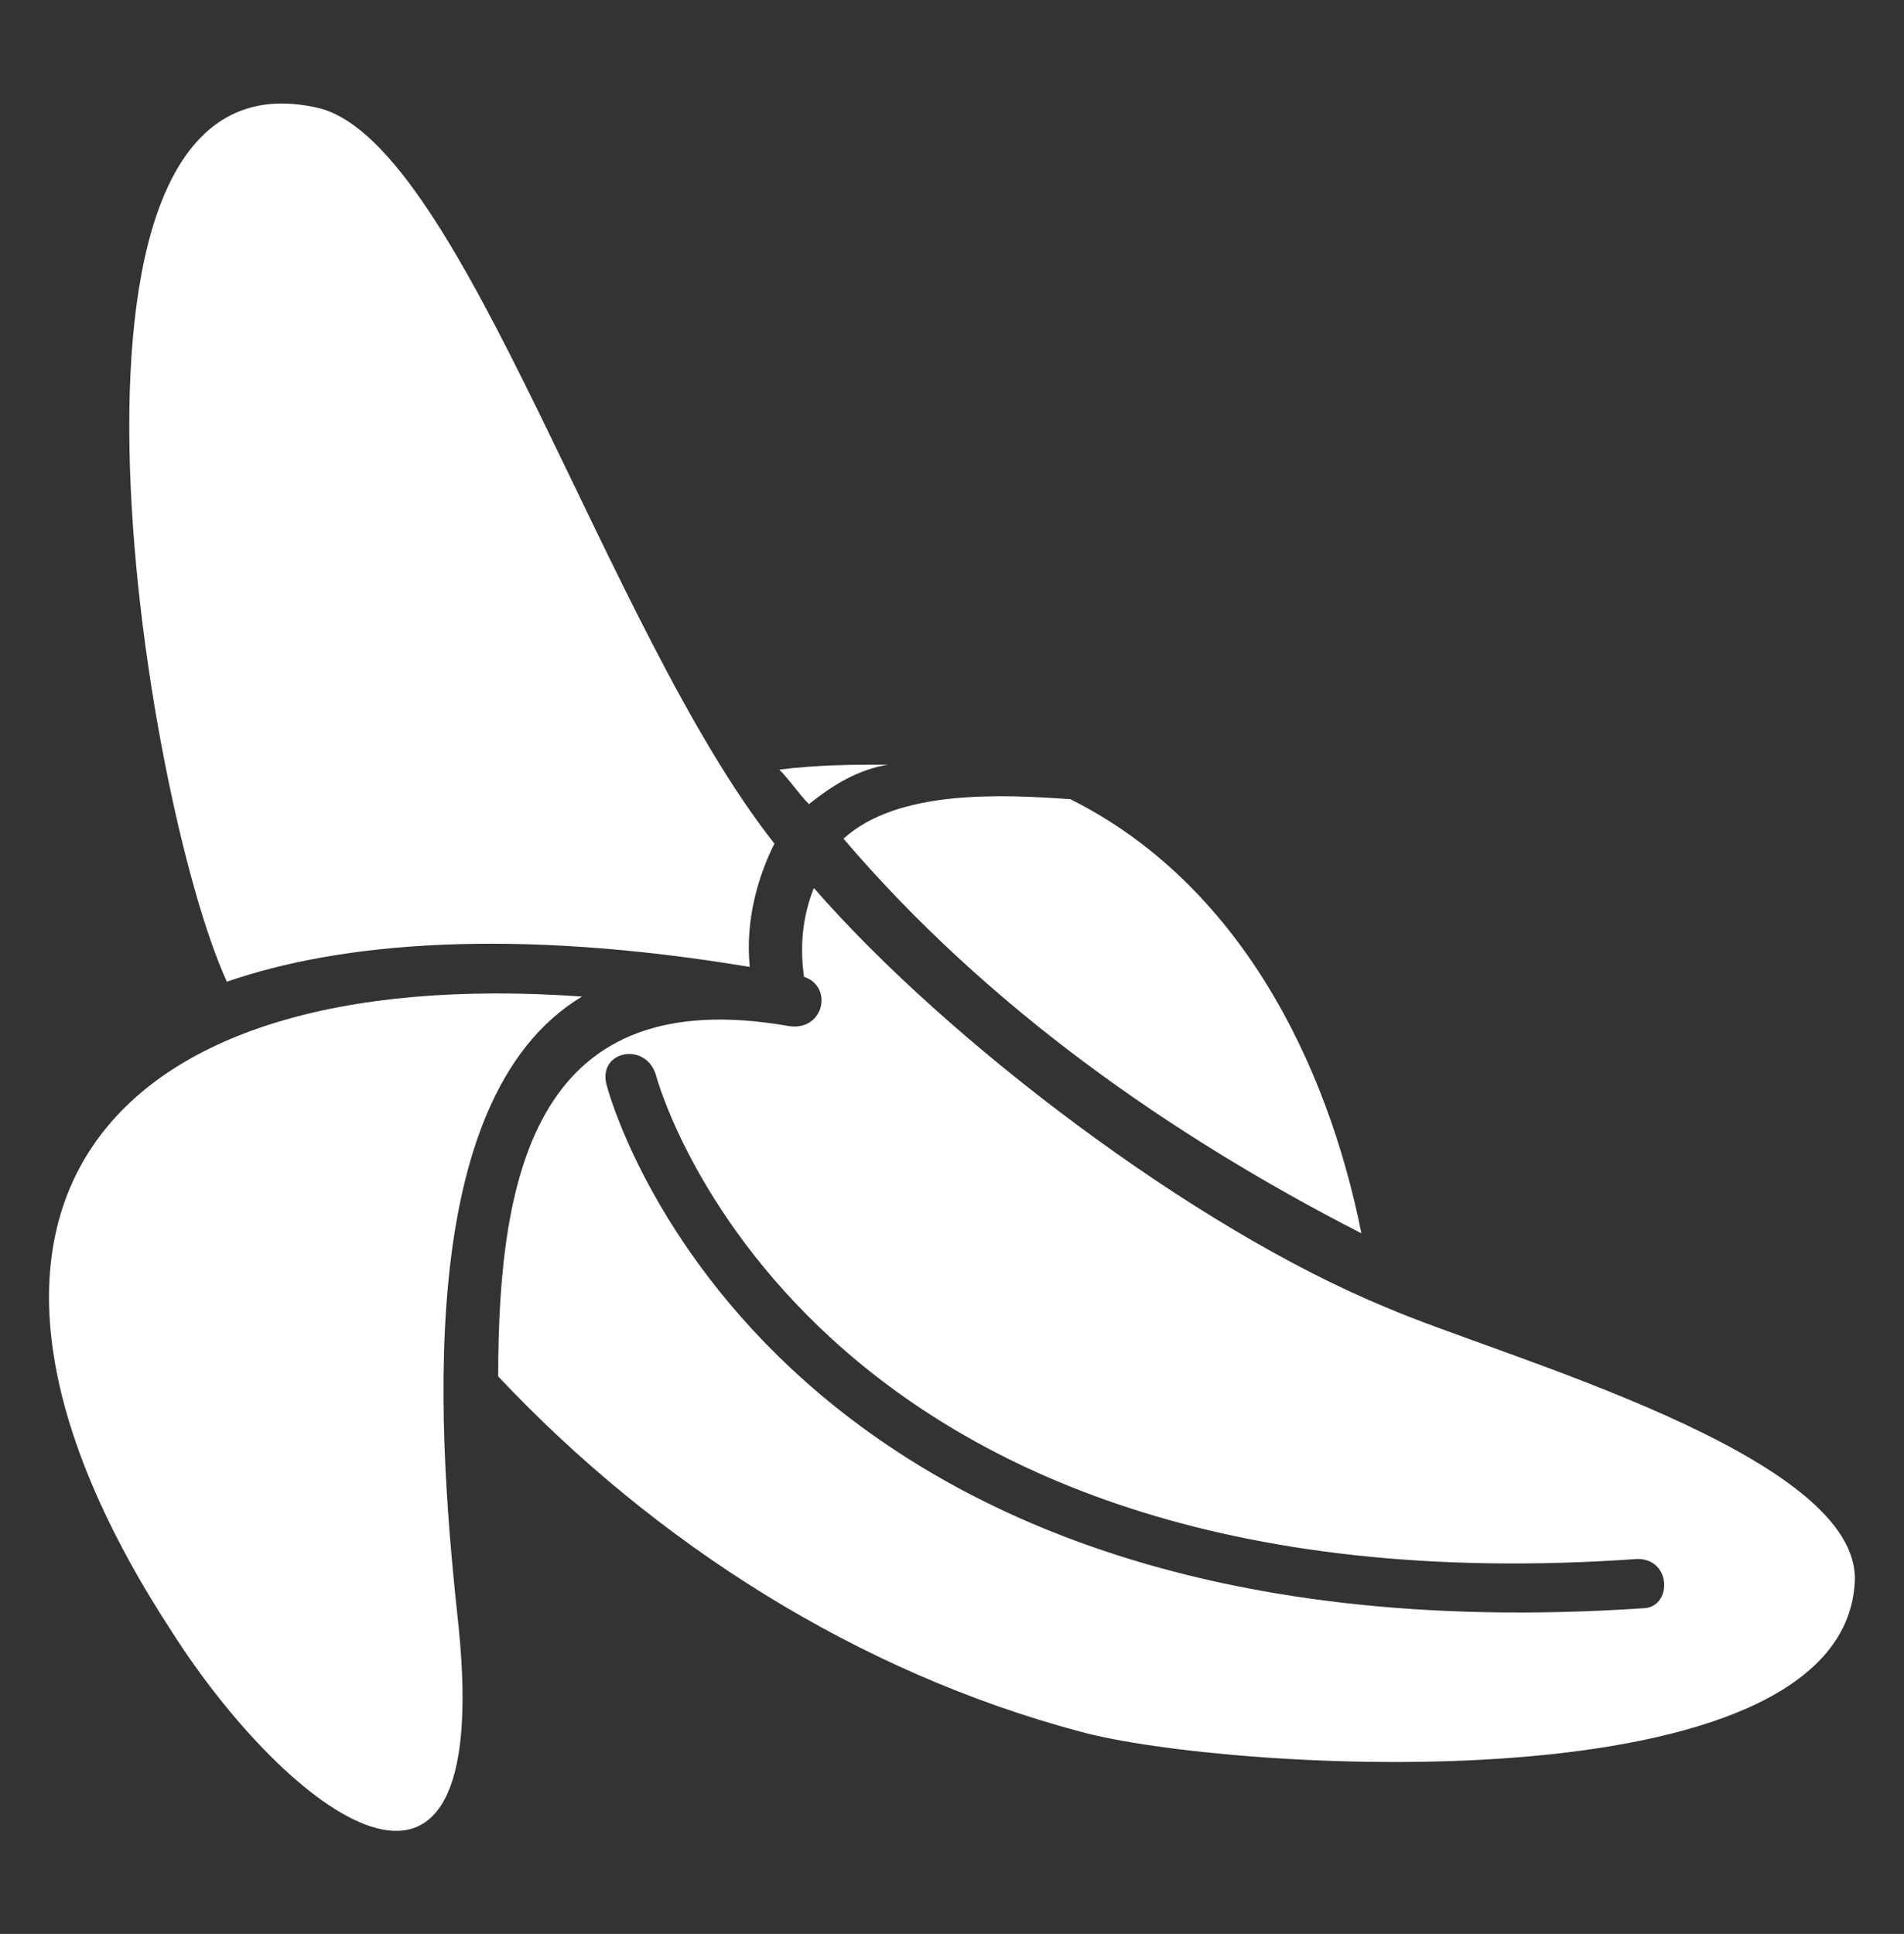 <?xml version="1.0" encoding="utf-8"?>
<!-- Generator: Adobe Illustrator 23.0.2, SVG Export Plug-In . SVG Version: 6.00 Build 0)  -->
<svg version="1.1" id="Calque_1" xmlns="http://www.w3.org/2000/svg" xmlns:xlink="http://www.w3.org/1999/xlink" x="0px" y="0px"
	 viewBox="0 0 38.6 39.2" style="enable-background:new 0 0 38.6 39.2;" xml:space="preserve">
<rect x="0" y="0" width="38.6" height="39.2" fill="#333333" stroke="none"/>
<style type="text/css">
	.st0{fill:#FFFFFF;}
</style>
<g>
	<path class="st0" d="M12.3,22c-0.2-0.7,0.8-0.9,1-0.2c0,0,2.9,11,19.9,9.8c0.7,0,0.7,1,0.1,1C15.3,33.8,12.3,22,12.3,22z
		 M21.7,16.2c-1.4-0.1-3.5-0.2-4.6,0.8c2.9,3.4,6.6,6,10.5,8C26.9,21.5,25.1,17.9,21.7,16.2z M16.5,18c-0.2,0.5-0.3,1.1-0.2,1.8
		c0.6,0.2,0.4,1.1-0.3,1c-5.1-0.9-5.9,2.9-5.9,7.1c3.2,3.4,7.3,6,11.8,7.2c2.9,0.8,15.4,1.6,15.7-3c0.2-2.6-7.2-4.6-9.5-5.6
		C24.2,24.9,19.2,21.1,16.5,18z M15.2,19.6c-0.1-1,0.2-1.9,0.5-2.5C12.3,12.8,9.4,3,6.5,2.2C0.4,0.7,2.9,16.2,4.6,19.9
		C6.9,19.1,10.4,18.8,15.2,19.6z M16.4,16.3c0.5-0.4,1-0.7,1.6-0.8c-0.7,0-1.4,0-2.2,0.1C16,15.8,16.2,16.1,16.4,16.3z M11.8,20.2
		C1.9,19.5-2,24.7,3.5,33.1c2.3,3.6,6.5,6.9,5.8-0.1C8.9,29.3,8.3,22.3,11.8,20.2z"/>
</g>
</svg>
